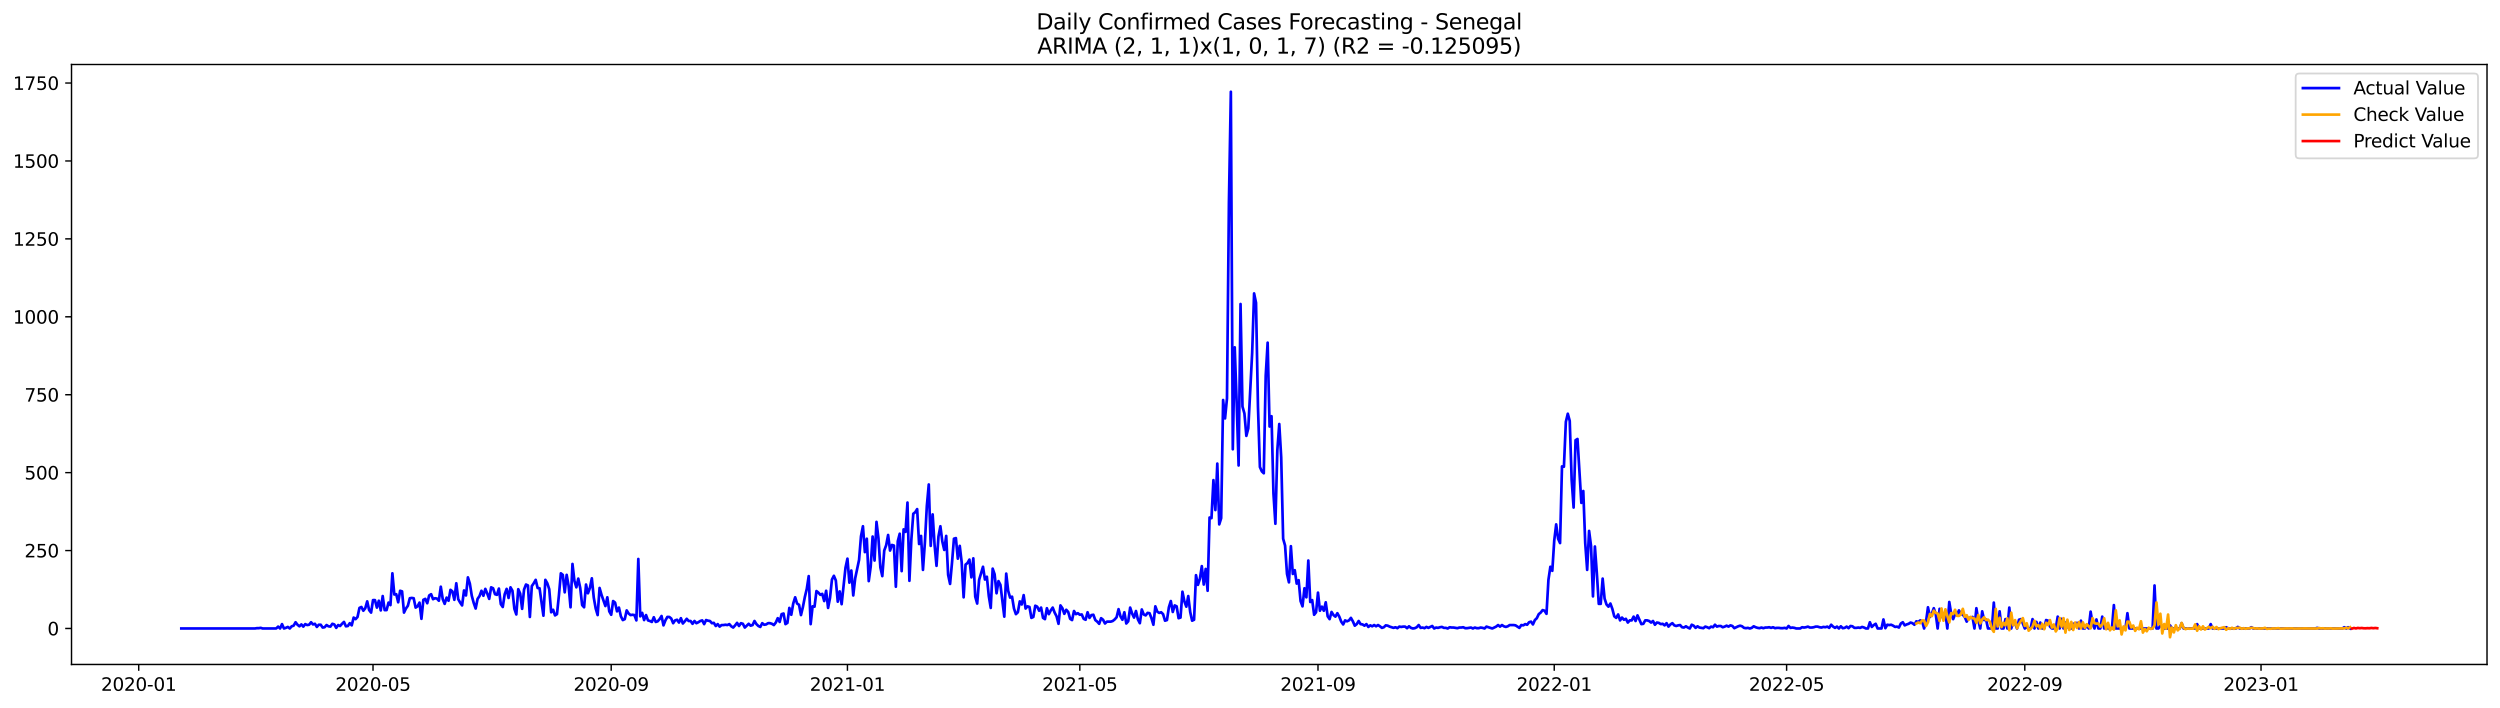 <?xml version="1.0" encoding="utf-8" standalone="no"?>
<!DOCTYPE svg PUBLIC "-//W3C//DTD SVG 1.1//EN"
  "http://www.w3.org/Graphics/SVG/1.1/DTD/svg11.dtd">
<svg xmlns:xlink="http://www.w3.org/1999/xlink" width="1386.05pt" height="392.274pt" viewBox="0 0 1386.05 392.274" xmlns="http://www.w3.org/2000/svg" version="1.1">
 <defs>
  <style type="text/css">*{stroke-linejoin: round; stroke-linecap: butt}</style>
 </defs>
 <g id="figure_1">
  <g id="patch_1">
   <path d="M 0 392.274 
L 1386.05 392.274 
L 1386.05 0 
L 0 0 
z
" style="fill: #ffffff"/>
  </g>
  <g id="axes_1">
   <g id="patch_2">
    <path d="M 39.65 368.396 
L 1378.85 368.396 
L 1378.85 35.755 
L 39.65 35.755 
z
" style="fill: #ffffff"/>
   </g>
   <g id="matplotlib.axis_1">
    <g id="xtick_1">
     <g id="line2d_1">
      <defs>
       <path id="m5dd43ce9ac" d="M 0 0 
L 0 3.5 
" style="stroke: #000000; stroke-width: 0.8"/>
      </defs>
      <g>
       <use xlink:href="#m5dd43ce9ac" x="76.904" y="368.396" style="stroke: #000000; stroke-width: 0.8"/>
      </g>
     </g>
     <g id="text_1">
      <!-- 2020-01 -->
      <g transform="translate(56.012 382.994)scale(0.1 -0.1)">
       <defs>
        <path id="DejaVuSans-32" d="M 1228 531 
L 3431 531 
L 3431 0 
L 469 0 
L 469 531 
Q 828 903 1448 1529 
Q 2069 2156 2228 2338 
Q 2531 2678 2651 2914 
Q 2772 3150 2772 3378 
Q 2772 3750 2511 3984 
Q 2250 4219 1831 4219 
Q 1534 4219 1204 4116 
Q 875 4013 500 3803 
L 500 4441 
Q 881 4594 1212 4672 
Q 1544 4750 1819 4750 
Q 2544 4750 2975 4387 
Q 3406 4025 3406 3419 
Q 3406 3131 3298 2873 
Q 3191 2616 2906 2266 
Q 2828 2175 2409 1742 
Q 1991 1309 1228 531 
z
" transform="scale(0.016)"/>
        <path id="DejaVuSans-30" d="M 2034 4250 
Q 1547 4250 1301 3770 
Q 1056 3291 1056 2328 
Q 1056 1369 1301 889 
Q 1547 409 2034 409 
Q 2525 409 2770 889 
Q 3016 1369 3016 2328 
Q 3016 3291 2770 3770 
Q 2525 4250 2034 4250 
z
M 2034 4750 
Q 2819 4750 3233 4129 
Q 3647 3509 3647 2328 
Q 3647 1150 3233 529 
Q 2819 -91 2034 -91 
Q 1250 -91 836 529 
Q 422 1150 422 2328 
Q 422 3509 836 4129 
Q 1250 4750 2034 4750 
z
" transform="scale(0.016)"/>
        <path id="DejaVuSans-2d" d="M 313 2009 
L 1997 2009 
L 1997 1497 
L 313 1497 
L 313 2009 
z
" transform="scale(0.016)"/>
        <path id="DejaVuSans-31" d="M 794 531 
L 1825 531 
L 1825 4091 
L 703 3866 
L 703 4441 
L 1819 4666 
L 2450 4666 
L 2450 531 
L 3481 531 
L 3481 0 
L 794 0 
L 794 531 
z
" transform="scale(0.016)"/>
       </defs>
       <use xlink:href="#DejaVuSans-32"/>
       <use xlink:href="#DejaVuSans-30" x="63.623"/>
       <use xlink:href="#DejaVuSans-32" x="127.246"/>
       <use xlink:href="#DejaVuSans-30" x="190.869"/>
       <use xlink:href="#DejaVuSans-2d" x="254.492"/>
       <use xlink:href="#DejaVuSans-30" x="290.576"/>
       <use xlink:href="#DejaVuSans-31" x="354.199"/>
      </g>
     </g>
    </g>
    <g id="xtick_2">
     <g id="line2d_2">
      <g>
       <use xlink:href="#m5dd43ce9ac" x="206.808" y="368.396" style="stroke: #000000; stroke-width: 0.8"/>
      </g>
     </g>
     <g id="text_2">
      <!-- 2020-05 -->
      <g transform="translate(185.917 382.994)scale(0.1 -0.1)">
       <defs>
        <path id="DejaVuSans-35" d="M 691 4666 
L 3169 4666 
L 3169 4134 
L 1269 4134 
L 1269 2991 
Q 1406 3038 1543 3061 
Q 1681 3084 1819 3084 
Q 2600 3084 3056 2656 
Q 3513 2228 3513 1497 
Q 3513 744 3044 326 
Q 2575 -91 1722 -91 
Q 1428 -91 1123 -41 
Q 819 9 494 109 
L 494 744 
Q 775 591 1075 516 
Q 1375 441 1709 441 
Q 2250 441 2565 725 
Q 2881 1009 2881 1497 
Q 2881 1984 2565 2268 
Q 2250 2553 1709 2553 
Q 1456 2553 1204 2497 
Q 953 2441 691 2322 
L 691 4666 
z
" transform="scale(0.016)"/>
       </defs>
       <use xlink:href="#DejaVuSans-32"/>
       <use xlink:href="#DejaVuSans-30" x="63.623"/>
       <use xlink:href="#DejaVuSans-32" x="127.246"/>
       <use xlink:href="#DejaVuSans-30" x="190.869"/>
       <use xlink:href="#DejaVuSans-2d" x="254.492"/>
       <use xlink:href="#DejaVuSans-30" x="290.576"/>
       <use xlink:href="#DejaVuSans-35" x="354.199"/>
      </g>
     </g>
    </g>
    <g id="xtick_3">
     <g id="line2d_3">
      <g>
       <use xlink:href="#m5dd43ce9ac" x="338.86" y="368.396" style="stroke: #000000; stroke-width: 0.8"/>
      </g>
     </g>
     <g id="text_3">
      <!-- 2020-09 -->
      <g transform="translate(317.969 382.994)scale(0.1 -0.1)">
       <defs>
        <path id="DejaVuSans-39" d="M 703 97 
L 703 672 
Q 941 559 1184 500 
Q 1428 441 1663 441 
Q 2288 441 2617 861 
Q 2947 1281 2994 2138 
Q 2813 1869 2534 1725 
Q 2256 1581 1919 1581 
Q 1219 1581 811 2004 
Q 403 2428 403 3163 
Q 403 3881 828 4315 
Q 1253 4750 1959 4750 
Q 2769 4750 3195 4129 
Q 3622 3509 3622 2328 
Q 3622 1225 3098 567 
Q 2575 -91 1691 -91 
Q 1453 -91 1209 -44 
Q 966 3 703 97 
z
M 1959 2075 
Q 2384 2075 2632 2365 
Q 2881 2656 2881 3163 
Q 2881 3666 2632 3958 
Q 2384 4250 1959 4250 
Q 1534 4250 1286 3958 
Q 1038 3666 1038 3163 
Q 1038 2656 1286 2365 
Q 1534 2075 1959 2075 
z
" transform="scale(0.016)"/>
       </defs>
       <use xlink:href="#DejaVuSans-32"/>
       <use xlink:href="#DejaVuSans-30" x="63.623"/>
       <use xlink:href="#DejaVuSans-32" x="127.246"/>
       <use xlink:href="#DejaVuSans-30" x="190.869"/>
       <use xlink:href="#DejaVuSans-2d" x="254.492"/>
       <use xlink:href="#DejaVuSans-30" x="290.576"/>
       <use xlink:href="#DejaVuSans-39" x="354.199"/>
      </g>
     </g>
    </g>
    <g id="xtick_4">
     <g id="line2d_4">
      <g>
       <use xlink:href="#m5dd43ce9ac" x="469.839" y="368.396" style="stroke: #000000; stroke-width: 0.8"/>
      </g>
     </g>
     <g id="text_4">
      <!-- 2021-01 -->
      <g transform="translate(448.947 382.994)scale(0.1 -0.1)">
       <use xlink:href="#DejaVuSans-32"/>
       <use xlink:href="#DejaVuSans-30" x="63.623"/>
       <use xlink:href="#DejaVuSans-32" x="127.246"/>
       <use xlink:href="#DejaVuSans-31" x="190.869"/>
       <use xlink:href="#DejaVuSans-2d" x="254.492"/>
       <use xlink:href="#DejaVuSans-30" x="290.576"/>
       <use xlink:href="#DejaVuSans-31" x="354.199"/>
      </g>
     </g>
    </g>
    <g id="xtick_5">
     <g id="line2d_5">
      <g>
       <use xlink:href="#m5dd43ce9ac" x="598.67" y="368.396" style="stroke: #000000; stroke-width: 0.8"/>
      </g>
     </g>
     <g id="text_5">
      <!-- 2021-05 -->
      <g transform="translate(577.779 382.994)scale(0.1 -0.1)">
       <use xlink:href="#DejaVuSans-32"/>
       <use xlink:href="#DejaVuSans-30" x="63.623"/>
       <use xlink:href="#DejaVuSans-32" x="127.246"/>
       <use xlink:href="#DejaVuSans-31" x="190.869"/>
       <use xlink:href="#DejaVuSans-2d" x="254.492"/>
       <use xlink:href="#DejaVuSans-30" x="290.576"/>
       <use xlink:href="#DejaVuSans-35" x="354.199"/>
      </g>
     </g>
    </g>
    <g id="xtick_6">
     <g id="line2d_6">
      <g>
       <use xlink:href="#m5dd43ce9ac" x="730.722" y="368.396" style="stroke: #000000; stroke-width: 0.8"/>
      </g>
     </g>
     <g id="text_6">
      <!-- 2021-09 -->
      <g transform="translate(709.83 382.994)scale(0.1 -0.1)">
       <use xlink:href="#DejaVuSans-32"/>
       <use xlink:href="#DejaVuSans-30" x="63.623"/>
       <use xlink:href="#DejaVuSans-32" x="127.246"/>
       <use xlink:href="#DejaVuSans-31" x="190.869"/>
       <use xlink:href="#DejaVuSans-2d" x="254.492"/>
       <use xlink:href="#DejaVuSans-30" x="290.576"/>
       <use xlink:href="#DejaVuSans-39" x="354.199"/>
      </g>
     </g>
    </g>
    <g id="xtick_7">
     <g id="line2d_7">
      <g>
       <use xlink:href="#m5dd43ce9ac" x="861.7" y="368.396" style="stroke: #000000; stroke-width: 0.8"/>
      </g>
     </g>
     <g id="text_7">
      <!-- 2022-01 -->
      <g transform="translate(840.809 382.994)scale(0.1 -0.1)">
       <use xlink:href="#DejaVuSans-32"/>
       <use xlink:href="#DejaVuSans-30" x="63.623"/>
       <use xlink:href="#DejaVuSans-32" x="127.246"/>
       <use xlink:href="#DejaVuSans-32" x="190.869"/>
       <use xlink:href="#DejaVuSans-2d" x="254.492"/>
       <use xlink:href="#DejaVuSans-30" x="290.576"/>
       <use xlink:href="#DejaVuSans-31" x="354.199"/>
      </g>
     </g>
    </g>
    <g id="xtick_8">
     <g id="line2d_8">
      <g>
       <use xlink:href="#m5dd43ce9ac" x="990.531" y="368.396" style="stroke: #000000; stroke-width: 0.8"/>
      </g>
     </g>
     <g id="text_8">
      <!-- 2022-05 -->
      <g transform="translate(969.64 382.994)scale(0.1 -0.1)">
       <use xlink:href="#DejaVuSans-32"/>
       <use xlink:href="#DejaVuSans-30" x="63.623"/>
       <use xlink:href="#DejaVuSans-32" x="127.246"/>
       <use xlink:href="#DejaVuSans-32" x="190.869"/>
       <use xlink:href="#DejaVuSans-2d" x="254.492"/>
       <use xlink:href="#DejaVuSans-30" x="290.576"/>
       <use xlink:href="#DejaVuSans-35" x="354.199"/>
      </g>
     </g>
    </g>
    <g id="xtick_9">
     <g id="line2d_9">
      <g>
       <use xlink:href="#m5dd43ce9ac" x="1122.583" y="368.396" style="stroke: #000000; stroke-width: 0.8"/>
      </g>
     </g>
     <g id="text_9">
      <!-- 2022-09 -->
      <g transform="translate(1101.692 382.994)scale(0.1 -0.1)">
       <use xlink:href="#DejaVuSans-32"/>
       <use xlink:href="#DejaVuSans-30" x="63.623"/>
       <use xlink:href="#DejaVuSans-32" x="127.246"/>
       <use xlink:href="#DejaVuSans-32" x="190.869"/>
       <use xlink:href="#DejaVuSans-2d" x="254.492"/>
       <use xlink:href="#DejaVuSans-30" x="290.576"/>
       <use xlink:href="#DejaVuSans-39" x="354.199"/>
      </g>
     </g>
    </g>
    <g id="xtick_10">
     <g id="line2d_10">
      <g>
       <use xlink:href="#m5dd43ce9ac" x="1253.562" y="368.396" style="stroke: #000000; stroke-width: 0.8"/>
      </g>
     </g>
     <g id="text_10">
      <!-- 2023-01 -->
      <g transform="translate(1232.67 382.994)scale(0.1 -0.1)">
       <defs>
        <path id="DejaVuSans-33" d="M 2597 2516 
Q 3050 2419 3304 2112 
Q 3559 1806 3559 1356 
Q 3559 666 3084 287 
Q 2609 -91 1734 -91 
Q 1441 -91 1130 -33 
Q 819 25 488 141 
L 488 750 
Q 750 597 1062 519 
Q 1375 441 1716 441 
Q 2309 441 2620 675 
Q 2931 909 2931 1356 
Q 2931 1769 2642 2001 
Q 2353 2234 1838 2234 
L 1294 2234 
L 1294 2753 
L 1863 2753 
Q 2328 2753 2575 2939 
Q 2822 3125 2822 3475 
Q 2822 3834 2567 4026 
Q 2313 4219 1838 4219 
Q 1578 4219 1281 4162 
Q 984 4106 628 3988 
L 628 4550 
Q 988 4650 1302 4700 
Q 1616 4750 1894 4750 
Q 2613 4750 3031 4423 
Q 3450 4097 3450 3541 
Q 3450 3153 3228 2886 
Q 3006 2619 2597 2516 
z
" transform="scale(0.016)"/>
       </defs>
       <use xlink:href="#DejaVuSans-32"/>
       <use xlink:href="#DejaVuSans-30" x="63.623"/>
       <use xlink:href="#DejaVuSans-32" x="127.246"/>
       <use xlink:href="#DejaVuSans-33" x="190.869"/>
       <use xlink:href="#DejaVuSans-2d" x="254.492"/>
       <use xlink:href="#DejaVuSans-30" x="290.576"/>
       <use xlink:href="#DejaVuSans-31" x="354.199"/>
      </g>
     </g>
    </g>
   </g>
   <g id="matplotlib.axis_2">
    <g id="ytick_1">
     <g id="line2d_11">
      <defs>
       <path id="m3fb18d1049" d="M 0 0 
L -3.5 0 
" style="stroke: #000000; stroke-width: 0.8"/>
      </defs>
      <g>
       <use xlink:href="#m3fb18d1049" x="39.65" y="348.442" style="stroke: #000000; stroke-width: 0.8"/>
      </g>
     </g>
     <g id="text_11">
      <!-- 0 -->
      <g transform="translate(26.288 352.242)scale(0.1 -0.1)">
       <use xlink:href="#DejaVuSans-30"/>
      </g>
     </g>
    </g>
    <g id="ytick_2">
     <g id="line2d_12">
      <g>
       <use xlink:href="#m3fb18d1049" x="39.65" y="305.242" style="stroke: #000000; stroke-width: 0.8"/>
      </g>
     </g>
     <g id="text_12">
      <!-- 250 -->
      <g transform="translate(13.562 309.041)scale(0.1 -0.1)">
       <use xlink:href="#DejaVuSans-32"/>
       <use xlink:href="#DejaVuSans-35" x="63.623"/>
       <use xlink:href="#DejaVuSans-30" x="127.246"/>
      </g>
     </g>
    </g>
    <g id="ytick_3">
     <g id="line2d_13">
      <g>
       <use xlink:href="#m3fb18d1049" x="39.65" y="262.041" style="stroke: #000000; stroke-width: 0.8"/>
      </g>
     </g>
     <g id="text_13">
      <!-- 500 -->
      <g transform="translate(13.562 265.84)scale(0.1 -0.1)">
       <use xlink:href="#DejaVuSans-35"/>
       <use xlink:href="#DejaVuSans-30" x="63.623"/>
       <use xlink:href="#DejaVuSans-30" x="127.246"/>
      </g>
     </g>
    </g>
    <g id="ytick_4">
     <g id="line2d_14">
      <g>
       <use xlink:href="#m3fb18d1049" x="39.65" y="218.84" style="stroke: #000000; stroke-width: 0.8"/>
      </g>
     </g>
     <g id="text_14">
      <!-- 750 -->
      <g transform="translate(13.562 222.639)scale(0.1 -0.1)">
       <defs>
        <path id="DejaVuSans-37" d="M 525 4666 
L 3525 4666 
L 3525 4397 
L 1831 0 
L 1172 0 
L 2766 4134 
L 525 4134 
L 525 4666 
z
" transform="scale(0.016)"/>
       </defs>
       <use xlink:href="#DejaVuSans-37"/>
       <use xlink:href="#DejaVuSans-35" x="63.623"/>
       <use xlink:href="#DejaVuSans-30" x="127.246"/>
      </g>
     </g>
    </g>
    <g id="ytick_5">
     <g id="line2d_15">
      <g>
       <use xlink:href="#m3fb18d1049" x="39.65" y="175.639" style="stroke: #000000; stroke-width: 0.8"/>
      </g>
     </g>
     <g id="text_15">
      <!-- 1000 -->
      <g transform="translate(7.2 179.439)scale(0.1 -0.1)">
       <use xlink:href="#DejaVuSans-31"/>
       <use xlink:href="#DejaVuSans-30" x="63.623"/>
       <use xlink:href="#DejaVuSans-30" x="127.246"/>
       <use xlink:href="#DejaVuSans-30" x="190.869"/>
      </g>
     </g>
    </g>
    <g id="ytick_6">
     <g id="line2d_16">
      <g>
       <use xlink:href="#m3fb18d1049" x="39.65" y="132.439" style="stroke: #000000; stroke-width: 0.8"/>
      </g>
     </g>
     <g id="text_16">
      <!-- 1250 -->
      <g transform="translate(7.2 136.238)scale(0.1 -0.1)">
       <use xlink:href="#DejaVuSans-31"/>
       <use xlink:href="#DejaVuSans-32" x="63.623"/>
       <use xlink:href="#DejaVuSans-35" x="127.246"/>
       <use xlink:href="#DejaVuSans-30" x="190.869"/>
      </g>
     </g>
    </g>
    <g id="ytick_7">
     <g id="line2d_17">
      <g>
       <use xlink:href="#m3fb18d1049" x="39.65" y="89.238" style="stroke: #000000; stroke-width: 0.8"/>
      </g>
     </g>
     <g id="text_17">
      <!-- 1500 -->
      <g transform="translate(7.2 93.037)scale(0.1 -0.1)">
       <use xlink:href="#DejaVuSans-31"/>
       <use xlink:href="#DejaVuSans-35" x="63.623"/>
       <use xlink:href="#DejaVuSans-30" x="127.246"/>
       <use xlink:href="#DejaVuSans-30" x="190.869"/>
      </g>
     </g>
    </g>
    <g id="ytick_8">
     <g id="line2d_18">
      <g>
       <use xlink:href="#m3fb18d1049" x="39.65" y="46.037" style="stroke: #000000; stroke-width: 0.8"/>
      </g>
     </g>
     <g id="text_18">
      <!-- 1750 -->
      <g transform="translate(7.2 49.836)scale(0.1 -0.1)">
       <use xlink:href="#DejaVuSans-31"/>
       <use xlink:href="#DejaVuSans-37" x="63.623"/>
       <use xlink:href="#DejaVuSans-35" x="127.246"/>
       <use xlink:href="#DejaVuSans-30" x="190.869"/>
      </g>
     </g>
    </g>
   </g>
   <g id="line2d_19">
    <path d="M 100.523 348.442 
L 141.319 348.442 
L 142.393 348.27 
L 143.466 348.27 
L 144.54 348.097 
L 145.614 348.442 
L 153.129 348.442 
L 154.202 347.406 
L 155.276 348.442 
L 156.35 346.023 
L 157.423 348.442 
L 158.497 348.097 
L 159.57 347.578 
L 160.644 348.442 
L 161.718 347.233 
L 162.791 346.887 
L 163.865 344.986 
L 164.938 346.369 
L 166.012 347.233 
L 167.085 346.196 
L 168.159 347.406 
L 169.233 346.023 
L 170.306 346.542 
L 171.38 346.369 
L 172.453 344.986 
L 173.527 346.196 
L 174.601 345.85 
L 175.674 347.578 
L 176.748 346.369 
L 177.821 346.369 
L 178.895 347.924 
L 179.969 347.751 
L 181.042 346.542 
L 182.116 347.233 
L 183.189 347.406 
L 184.263 345.85 
L 185.337 346.196 
L 186.41 348.097 
L 187.484 346.542 
L 188.557 347.06 
L 189.631 345.85 
L 190.705 344.814 
L 191.778 347.233 
L 192.852 347.06 
L 193.925 345.505 
L 194.999 346.714 
L 196.073 342.394 
L 197.146 343.258 
L 198.22 342.049 
L 199.293 337.037 
L 200.367 336.519 
L 201.44 338.593 
L 202.514 337.21 
L 203.588 333.409 
L 204.661 338.247 
L 205.735 339.629 
L 206.808 332.717 
L 207.882 332.717 
L 208.956 336.865 
L 210.029 333.063 
L 211.103 338.42 
L 212.176 330.471 
L 213.25 338.247 
L 214.324 338.247 
L 215.397 334.1 
L 216.471 335.482 
L 217.544 317.856 
L 218.618 329.607 
L 219.692 329.434 
L 220.765 333.927 
L 221.839 327.533 
L 222.912 327.879 
L 223.986 339.629 
L 225.06 337.383 
L 226.133 335.828 
L 227.207 331.681 
L 228.28 331.508 
L 229.354 331.681 
L 230.427 336.865 
L 231.501 336.173 
L 232.575 334.1 
L 233.648 343.086 
L 234.722 332.545 
L 235.795 332.026 
L 236.869 334.445 
L 237.943 330.125 
L 239.016 329.434 
L 240.09 332.199 
L 241.163 331.681 
L 242.237 331.853 
L 243.311 333.063 
L 244.384 325.287 
L 245.458 332.199 
L 246.531 334.791 
L 247.605 331.335 
L 248.679 333.063 
L 249.752 327.015 
L 250.826 327.879 
L 251.899 332.545 
L 252.973 323.386 
L 254.047 332.199 
L 255.12 334.1 
L 256.194 335.655 
L 257.267 327.36 
L 258.341 330.125 
L 259.415 320.103 
L 260.488 323.559 
L 261.562 330.298 
L 262.635 334.273 
L 263.709 337.383 
L 264.782 332.026 
L 265.856 330.471 
L 266.93 327.533 
L 268.003 330.298 
L 269.077 326.496 
L 270.15 329.088 
L 271.224 332.026 
L 272.298 325.632 
L 273.371 326.151 
L 274.445 329.434 
L 275.518 329.78 
L 276.592 326.324 
L 277.666 334.964 
L 278.739 336.519 
L 279.813 329.434 
L 280.886 326.496 
L 281.96 331.508 
L 283.034 325.632 
L 284.107 327.533 
L 285.181 337.556 
L 286.254 340.666 
L 287.328 326.669 
L 288.402 329.088 
L 289.475 337.556 
L 290.549 326.842 
L 291.622 324.077 
L 292.696 324.596 
L 293.769 342.049 
L 294.843 324.941 
L 295.917 323.386 
L 296.99 321.485 
L 298.064 325.978 
L 299.137 326.151 
L 301.285 341.357 
L 302.358 321.485 
L 303.432 323.386 
L 304.505 326.669 
L 305.579 339.457 
L 306.653 338.074 
L 307.726 341.185 
L 308.8 340.493 
L 309.873 330.125 
L 310.947 317.856 
L 312.021 318.72 
L 313.094 328.397 
L 314.168 318.72 
L 315.241 324.768 
L 316.315 336.692 
L 317.389 312.672 
L 318.462 322.004 
L 319.536 325.632 
L 320.609 320.794 
L 321.683 325.978 
L 322.756 335.482 
L 323.83 336.692 
L 324.904 324.077 
L 325.977 328.916 
L 327.051 325.978 
L 328.124 320.621 
L 329.198 331.335 
L 330.272 337.383 
L 331.345 341.012 
L 332.419 325.978 
L 333.492 329.78 
L 335.64 336.001 
L 336.713 331.162 
L 337.787 338.938 
L 338.86 340.839 
L 339.934 333.236 
L 341.008 334.1 
L 342.081 338.938 
L 343.155 336.865 
L 344.228 341.703 
L 345.302 343.777 
L 346.376 343.258 
L 347.449 338.42 
L 348.523 340.148 
L 349.596 341.012 
L 350.67 340.839 
L 351.744 341.012 
L 352.817 343.95 
L 353.891 309.907 
L 354.964 341.703 
L 356.038 339.802 
L 357.111 343.777 
L 358.185 341.012 
L 359.259 343.95 
L 360.332 344.295 
L 361.406 344.814 
L 362.479 342.221 
L 363.553 344.814 
L 364.627 344.468 
L 365.7 343.258 
L 366.774 341.53 
L 367.847 346.714 
L 368.921 343.95 
L 369.995 342.049 
L 371.068 342.049 
L 372.142 342.913 
L 373.215 345.505 
L 374.289 343.95 
L 375.363 343.604 
L 376.436 345.159 
L 377.51 342.74 
L 378.583 345.678 
L 379.657 344.468 
L 380.731 343.086 
L 381.804 344.295 
L 382.878 344.295 
L 383.951 345.85 
L 385.025 344.295 
L 386.098 345.505 
L 387.172 344.986 
L 388.246 344.295 
L 389.319 343.95 
L 390.393 346.023 
L 391.466 343.777 
L 392.54 344.122 
L 393.614 344.295 
L 394.687 345.505 
L 395.761 345.332 
L 396.834 347.06 
L 397.908 346.023 
L 398.982 347.406 
L 400.055 346.542 
L 401.129 346.542 
L 402.202 346.369 
L 403.276 346.542 
L 404.35 346.023 
L 405.423 347.233 
L 406.497 347.924 
L 407.57 346.714 
L 408.644 345.332 
L 409.718 347.06 
L 410.791 345.505 
L 411.865 345.85 
L 412.938 347.924 
L 415.085 345.85 
L 416.159 346.887 
L 417.233 346.542 
L 418.306 344.295 
L 419.38 346.023 
L 420.453 347.06 
L 421.527 347.578 
L 422.601 345.505 
L 423.674 346.369 
L 424.748 346.196 
L 425.821 345.505 
L 426.895 345.505 
L 427.969 345.85 
L 429.042 346.542 
L 430.116 345.159 
L 431.189 342.74 
L 432.263 344.814 
L 433.337 340.493 
L 434.41 340.148 
L 435.484 346.023 
L 436.557 345.332 
L 437.631 337.037 
L 438.705 340.839 
L 439.778 334.618 
L 440.852 331.162 
L 441.925 334.618 
L 442.999 335.309 
L 444.073 341.012 
L 445.146 336.519 
L 446.22 330.989 
L 447.293 326.496 
L 448.367 319.411 
L 449.44 346.023 
L 450.514 336.173 
L 451.588 336.346 
L 452.661 327.706 
L 453.735 328.57 
L 454.808 329.78 
L 455.882 329.261 
L 456.956 333.236 
L 458.029 327.533 
L 459.103 337.037 
L 460.176 331.508 
L 461.25 321.312 
L 462.324 319.239 
L 463.397 321.831 
L 464.471 333.581 
L 465.544 327.879 
L 466.618 334.964 
L 468.765 314.746 
L 469.839 309.735 
L 470.912 323.04 
L 471.986 316.301 
L 473.06 330.125 
L 474.133 320.621 
L 476.28 310.426 
L 477.354 297.293 
L 478.427 291.763 
L 479.501 306.106 
L 480.575 298.675 
L 481.648 322.176 
L 482.722 314.227 
L 483.795 297.466 
L 484.869 310.771 
L 485.943 289.344 
L 487.016 298.33 
L 488.09 314.573 
L 489.163 319.411 
L 490.237 305.242 
L 491.311 302.304 
L 492.384 296.601 
L 493.458 305.242 
L 494.531 302.131 
L 495.605 302.477 
L 496.679 325.287 
L 497.752 300.058 
L 498.826 295.91 
L 499.899 316.647 
L 500.973 293.491 
L 502.047 294.873 
L 503.12 278.63 
L 504.194 322.004 
L 505.267 299.194 
L 506.341 284.851 
L 507.415 283.987 
L 508.488 282.259 
L 509.562 301.613 
L 510.635 297.12 
L 511.709 315.955 
L 512.782 300.749 
L 513.856 280.531 
L 514.93 268.607 
L 516.003 302.65 
L 517.077 285.196 
L 518.15 302.131 
L 519.224 313.709 
L 520.298 297.466 
L 521.371 291.763 
L 522.445 300.23 
L 523.518 304.896 
L 524.592 297.12 
L 525.666 318.72 
L 526.739 323.732 
L 527.813 311.981 
L 528.886 298.675 
L 529.96 298.33 
L 531.034 309.735 
L 532.107 302.65 
L 533.181 311.808 
L 534.254 331.162 
L 535.328 313.018 
L 536.402 312.154 
L 537.475 310.253 
L 538.549 320.103 
L 539.622 309.562 
L 540.696 330.816 
L 541.769 334.618 
L 542.843 321.485 
L 544.99 314.227 
L 546.064 321.312 
L 547.137 319.757 
L 548.211 330.471 
L 549.285 337.037 
L 550.358 315.264 
L 551.432 318.375 
L 552.505 328.916 
L 553.579 322.176 
L 554.653 324.25 
L 556.8 341.876 
L 557.873 318.029 
L 558.947 327.533 
L 560.021 331.335 
L 561.094 330.816 
L 562.168 337.383 
L 563.241 340.493 
L 564.315 339.457 
L 565.389 333.409 
L 566.462 335.137 
L 567.536 329.952 
L 568.609 337.383 
L 569.683 336.173 
L 570.756 336.519 
L 571.83 342.567 
L 572.904 342.049 
L 573.977 335.828 
L 575.051 336.346 
L 576.124 338.593 
L 577.198 336.865 
L 578.272 342.567 
L 579.345 343.258 
L 580.419 337.21 
L 581.492 340.493 
L 582.566 338.42 
L 583.64 336.865 
L 584.713 339.629 
L 585.787 341.703 
L 586.86 345.85 
L 587.934 335.655 
L 589.008 337.21 
L 590.081 340.321 
L 591.155 338.074 
L 592.228 339.284 
L 593.302 343.086 
L 594.376 343.777 
L 595.449 338.765 
L 596.523 340.493 
L 597.596 339.975 
L 598.67 340.839 
L 599.744 340.666 
L 600.817 343.086 
L 601.891 343.604 
L 602.964 339.457 
L 604.038 342.567 
L 605.111 341.012 
L 606.185 340.839 
L 607.259 343.777 
L 608.332 344.641 
L 609.406 345.85 
L 610.479 342.74 
L 611.553 343.604 
L 612.627 345.678 
L 613.7 344.641 
L 615.847 344.641 
L 616.921 344.295 
L 617.995 343.431 
L 619.068 342.221 
L 620.142 337.729 
L 621.215 341.703 
L 622.289 343.604 
L 623.363 339.457 
L 624.436 345.678 
L 625.51 344.468 
L 626.583 336.865 
L 627.657 340.148 
L 628.731 342.394 
L 629.804 338.765 
L 630.878 343.431 
L 631.951 345.505 
L 633.025 337.901 
L 634.098 340.666 
L 635.172 341.185 
L 636.246 339.802 
L 637.319 339.975 
L 638.393 342.74 
L 639.466 346.369 
L 640.54 336.173 
L 641.614 339.111 
L 642.687 339.802 
L 643.761 339.457 
L 644.834 340.493 
L 645.908 344.122 
L 646.982 343.777 
L 648.055 336.692 
L 649.129 333.236 
L 650.202 339.284 
L 651.276 335.655 
L 652.35 336.173 
L 653.423 342.74 
L 654.497 342.394 
L 655.57 328.052 
L 656.644 333.409 
L 657.718 336.346 
L 658.791 330.471 
L 659.865 339.284 
L 660.938 344.122 
L 662.012 343.604 
L 663.085 318.893 
L 664.159 324.25 
L 665.233 320.967 
L 666.306 313.882 
L 667.38 324.077 
L 668.453 315.437 
L 669.527 327.533 
L 670.601 286.925 
L 671.674 287.27 
L 672.748 266.188 
L 673.821 282.777 
L 674.895 257.03 
L 675.969 290.726 
L 677.042 287.27 
L 678.116 221.778 
L 679.189 231.973 
L 680.263 220.914 
L 681.337 112.393 
L 682.41 50.876 
L 683.484 249.081 
L 684.557 192.574 
L 685.631 223.333 
L 686.705 258.066 
L 687.778 168.554 
L 688.852 225.407 
L 689.925 229.208 
L 690.999 241.65 
L 692.073 237.503 
L 694.22 195.684 
L 695.293 162.679 
L 696.367 167.863 
L 697.44 225.407 
L 698.514 258.93 
L 699.588 261.35 
L 700.661 262.386 
L 701.735 208.299 
L 702.808 189.982 
L 703.882 236.466 
L 704.956 230.764 
L 706.029 273.619 
L 707.103 290.381 
L 708.176 249.599 
L 709.25 235.084 
L 710.324 253.574 
L 711.397 298.675 
L 712.471 302.477 
L 713.544 318.202 
L 714.618 322.868 
L 715.692 302.822 
L 716.765 318.202 
L 717.839 316.128 
L 718.912 323.559 
L 719.986 321.658 
L 721.06 333.236 
L 722.133 336.173 
L 723.207 326.151 
L 724.28 331.162 
L 725.354 310.771 
L 726.427 333.754 
L 727.501 332.717 
L 728.575 340.839 
L 729.648 339.457 
L 730.722 328.57 
L 731.795 338.593 
L 732.869 336.346 
L 733.943 338.593 
L 735.016 333.927 
L 736.09 341.703 
L 737.163 343.258 
L 738.237 339.284 
L 739.311 341.012 
L 740.384 341.876 
L 741.458 339.975 
L 742.531 341.876 
L 743.605 344.641 
L 744.679 346.196 
L 745.752 343.95 
L 746.826 344.468 
L 747.899 343.95 
L 748.973 342.567 
L 750.047 344.468 
L 751.12 346.887 
L 752.194 346.023 
L 753.267 344.295 
L 754.341 346.023 
L 755.415 346.196 
L 756.488 346.887 
L 757.562 346.023 
L 758.635 347.578 
L 759.709 346.714 
L 760.782 347.233 
L 761.856 346.542 
L 762.93 347.233 
L 764.003 346.542 
L 765.077 347.233 
L 766.15 348.097 
L 767.224 347.751 
L 768.298 346.714 
L 769.371 346.887 
L 770.445 347.406 
L 772.592 348.097 
L 773.666 347.751 
L 774.739 348.27 
L 775.813 347.406 
L 776.886 347.578 
L 777.96 347.406 
L 779.034 347.406 
L 780.107 348.27 
L 781.181 347.233 
L 782.254 348.097 
L 783.328 348.442 
L 784.402 348.27 
L 785.475 347.751 
L 786.549 346.542 
L 787.622 348.097 
L 788.696 347.924 
L 789.769 348.27 
L 790.843 347.578 
L 791.917 348.097 
L 794.064 347.06 
L 795.137 348.442 
L 796.211 347.924 
L 797.285 348.097 
L 798.358 347.751 
L 799.432 347.578 
L 800.505 348.097 
L 801.579 348.097 
L 802.653 348.442 
L 803.726 347.751 
L 804.8 347.924 
L 805.873 347.924 
L 808.021 348.27 
L 809.094 347.924 
L 810.168 347.924 
L 811.241 347.751 
L 812.315 348.27 
L 813.389 348.27 
L 815.536 347.924 
L 816.609 348.442 
L 817.683 347.924 
L 818.756 348.27 
L 819.83 348.27 
L 820.904 347.924 
L 821.977 348.097 
L 823.051 348.442 
L 824.124 347.406 
L 827.345 348.442 
L 829.492 347.406 
L 830.566 346.542 
L 831.64 347.406 
L 832.713 346.542 
L 833.787 347.233 
L 834.86 347.578 
L 835.934 347.233 
L 837.008 346.542 
L 839.155 346.542 
L 840.228 346.714 
L 842.376 348.097 
L 843.449 346.542 
L 844.523 346.714 
L 845.596 346.023 
L 846.67 346.369 
L 847.744 344.986 
L 848.817 344.641 
L 849.891 346.196 
L 850.964 343.777 
L 852.038 342.74 
L 853.111 340.493 
L 854.185 339.629 
L 855.259 338.247 
L 856.332 338.593 
L 857.406 340.321 
L 858.479 321.485 
L 859.553 314.227 
L 860.627 316.474 
L 861.7 299.712 
L 862.774 290.726 
L 863.847 298.675 
L 864.921 301.094 
L 865.995 258.585 
L 867.068 258.758 
L 868.142 233.874 
L 869.215 229.381 
L 870.289 233.356 
L 871.363 266.188 
L 872.436 281.395 
L 873.51 244.069 
L 874.583 243.378 
L 876.731 278.803 
L 877.804 272.236 
L 878.878 301.094 
L 879.951 315.955 
L 881.025 294.355 
L 882.098 302.65 
L 883.172 330.644 
L 884.246 302.995 
L 885.319 317.856 
L 886.393 334.791 
L 887.466 334.791 
L 888.54 320.794 
L 889.614 331.853 
L 890.687 335.137 
L 891.761 336.346 
L 892.834 334.618 
L 893.908 337.556 
L 894.982 341.703 
L 896.055 342.567 
L 897.129 340.666 
L 898.202 343.95 
L 899.276 342.394 
L 900.35 343.604 
L 901.423 343.086 
L 902.497 345.159 
L 903.57 343.95 
L 904.644 343.95 
L 905.718 341.876 
L 906.791 344.295 
L 907.865 341.185 
L 910.012 346.023 
L 911.085 345.85 
L 912.159 343.95 
L 913.233 343.95 
L 914.306 344.295 
L 915.38 345.159 
L 916.453 344.295 
L 917.527 346.369 
L 918.601 345.159 
L 919.674 345.332 
L 920.748 346.023 
L 921.821 345.85 
L 922.895 346.714 
L 923.969 345.505 
L 925.042 347.406 
L 926.116 346.196 
L 927.189 345.505 
L 928.263 346.714 
L 929.337 347.06 
L 930.41 346.714 
L 931.484 346.542 
L 932.557 347.751 
L 933.631 347.924 
L 934.705 347.233 
L 935.778 347.924 
L 936.852 348.442 
L 937.925 346.369 
L 938.999 346.887 
L 940.073 348.097 
L 941.146 347.233 
L 942.22 347.924 
L 944.367 348.27 
L 945.44 347.406 
L 946.514 347.751 
L 947.588 348.27 
L 948.661 347.406 
L 949.735 347.751 
L 950.808 346.369 
L 951.882 347.406 
L 952.956 347.06 
L 954.029 347.06 
L 955.103 347.751 
L 956.176 347.406 
L 957.25 346.887 
L 958.324 347.406 
L 959.397 346.714 
L 960.471 347.06 
L 961.544 348.27 
L 963.692 347.233 
L 964.765 346.887 
L 965.839 347.233 
L 966.912 348.097 
L 967.986 348.27 
L 969.06 348.097 
L 970.133 348.442 
L 971.207 348.097 
L 972.28 347.233 
L 973.354 347.751 
L 974.427 348.097 
L 975.501 348.27 
L 976.575 347.924 
L 977.648 348.27 
L 978.722 347.924 
L 979.795 347.924 
L 980.869 347.751 
L 981.943 348.097 
L 983.016 347.751 
L 984.09 348.27 
L 985.163 348.097 
L 986.237 348.097 
L 987.311 348.27 
L 988.384 348.27 
L 989.458 348.097 
L 990.531 348.442 
L 991.605 347.06 
L 992.679 348.097 
L 993.752 347.924 
L 994.826 348.097 
L 995.899 348.442 
L 998.047 348.442 
L 999.12 347.751 
L 1000.194 347.924 
L 1001.267 347.751 
L 1002.341 347.406 
L 1003.415 347.924 
L 1004.488 347.924 
L 1005.562 347.751 
L 1006.635 347.406 
L 1007.709 347.406 
L 1008.782 347.751 
L 1009.856 347.924 
L 1010.93 347.578 
L 1012.003 347.751 
L 1013.077 347.406 
L 1014.15 348.097 
L 1015.224 346.369 
L 1016.298 347.406 
L 1017.371 348.097 
L 1018.445 347.406 
L 1019.518 348.442 
L 1020.592 347.233 
L 1021.666 348.27 
L 1022.739 348.097 
L 1023.813 347.406 
L 1024.886 348.27 
L 1025.96 347.06 
L 1027.034 347.233 
L 1028.107 348.097 
L 1029.181 348.097 
L 1030.254 347.924 
L 1031.328 348.097 
L 1032.402 347.578 
L 1033.475 347.924 
L 1034.549 348.442 
L 1035.622 348.442 
L 1036.696 344.986 
L 1037.769 347.578 
L 1038.843 346.542 
L 1039.917 345.85 
L 1040.99 348.442 
L 1043.137 348.442 
L 1044.211 343.431 
L 1045.285 348.27 
L 1046.358 346.369 
L 1047.432 346.542 
L 1048.505 346.369 
L 1049.579 346.887 
L 1050.653 347.578 
L 1051.726 347.406 
L 1052.8 347.924 
L 1053.873 345.678 
L 1054.947 344.986 
L 1056.021 346.714 
L 1057.094 346.196 
L 1058.168 345.85 
L 1059.241 345.159 
L 1060.315 345.505 
L 1061.389 346.369 
L 1062.462 344.468 
L 1063.536 344.814 
L 1064.609 343.95 
L 1065.683 344.468 
L 1066.756 348.442 
L 1067.83 344.641 
L 1068.904 336.692 
L 1069.977 342.049 
L 1071.051 340.148 
L 1072.124 337.21 
L 1073.198 340.321 
L 1074.272 348.442 
L 1075.345 337.556 
L 1076.419 342.049 
L 1077.492 340.321 
L 1078.566 340.148 
L 1079.64 348.442 
L 1080.713 333.754 
L 1081.787 340.321 
L 1082.86 343.258 
L 1083.934 340.493 
L 1085.008 341.012 
L 1086.081 338.42 
L 1087.155 340.321 
L 1088.228 340.839 
L 1089.302 342.049 
L 1090.376 344.641 
L 1091.449 342.567 
L 1092.523 342.567 
L 1093.596 342.049 
L 1094.67 348.442 
L 1095.744 337.21 
L 1096.817 343.95 
L 1097.891 348.442 
L 1098.964 338.938 
L 1100.038 343.777 
L 1101.111 343.431 
L 1102.185 348.442 
L 1104.332 348.442 
L 1105.406 334.1 
L 1106.479 348.442 
L 1107.553 348.442 
L 1108.627 338.938 
L 1109.7 348.442 
L 1110.774 348.442 
L 1111.847 343.258 
L 1112.921 348.442 
L 1113.995 336.865 
L 1115.068 348.442 
L 1116.142 344.814 
L 1117.215 345.678 
L 1118.289 348.442 
L 1119.363 343.604 
L 1120.436 343.258 
L 1121.51 345.678 
L 1122.583 348.442 
L 1123.657 347.751 
L 1124.731 348.442 
L 1125.804 348.442 
L 1126.878 343.258 
L 1127.951 348.442 
L 1129.025 344.814 
L 1130.098 348.442 
L 1131.172 345.159 
L 1132.246 348.442 
L 1133.319 348.442 
L 1134.393 343.777 
L 1135.466 344.122 
L 1136.54 347.406 
L 1137.614 348.442 
L 1139.761 348.442 
L 1140.834 341.876 
L 1141.908 348.442 
L 1142.982 343.086 
L 1144.055 348.442 
L 1145.129 345.159 
L 1146.202 347.406 
L 1147.276 348.442 
L 1148.35 348.442 
L 1149.423 345.85 
L 1150.497 345.678 
L 1151.57 345.332 
L 1152.644 348.442 
L 1153.718 344.122 
L 1154.791 348.442 
L 1155.865 348.442 
L 1156.938 346.714 
L 1158.012 348.442 
L 1159.085 339.111 
L 1160.159 345.85 
L 1161.233 348.442 
L 1162.306 343.431 
L 1163.38 348.442 
L 1164.453 348.442 
L 1165.527 341.876 
L 1166.601 348.442 
L 1167.674 346.542 
L 1168.748 348.442 
L 1170.895 348.442 
L 1171.969 335.482 
L 1173.042 348.442 
L 1178.41 348.442 
L 1179.484 339.975 
L 1180.557 348.442 
L 1193.44 348.442 
L 1194.514 324.596 
L 1195.588 348.442 
L 1196.661 348.442 
L 1197.735 346.887 
L 1198.808 347.406 
L 1199.882 348.442 
L 1202.029 348.442 
L 1203.103 346.714 
L 1204.176 348.442 
L 1208.471 348.442 
L 1209.544 345.505 
L 1210.618 348.442 
L 1217.06 348.442 
L 1218.133 346.023 
L 1219.207 348.442 
L 1224.575 348.442 
L 1225.648 346.023 
L 1226.722 348.442 
L 1233.163 348.442 
L 1234.237 347.751 
L 1235.311 348.442 
L 1239.605 348.442 
L 1240.679 347.578 
L 1241.752 348.442 
L 1247.12 348.442 
L 1248.194 347.751 
L 1249.267 348.442 
L 1283.622 348.442 
L 1284.696 348.097 
L 1285.769 348.442 
L 1298.653 348.442 
L 1299.726 347.751 
L 1300.8 348.442 
L 1301.873 347.751 
L 1302.947 348.442 
L 1302.947 348.442 
" clip-path="url(#p396460853d)" style="fill: none; stroke: #0000ff; stroke-width: 1.5; stroke-linecap: square"/>
   </g>
   <g id="line2d_20">
    <path d="M 1062.462 345.685 
L 1063.536 345.135 
L 1064.609 345.506 
L 1065.683 343.993 
L 1066.756 344.03 
L 1067.83 347.042 
L 1068.904 344.945 
L 1069.977 340.404 
L 1071.051 341.592 
L 1072.124 338.577 
L 1073.198 339.816 
L 1074.272 340.102 
L 1075.345 344.276 
L 1076.419 337.359 
L 1077.492 344.114 
L 1078.566 337.812 
L 1080.713 345.075 
L 1081.787 339.938 
L 1082.86 340.442 
L 1083.934 338.067 
L 1085.008 341.425 
L 1086.081 341.49 
L 1087.155 340.608 
L 1088.228 337.555 
L 1089.302 341.943 
L 1090.376 341.085 
L 1091.449 343.657 
L 1092.523 342.021 
L 1093.596 342.737 
L 1094.67 342.933 
L 1095.744 345.273 
L 1096.817 340.984 
L 1097.891 345.638 
L 1098.964 343.444 
L 1100.038 342.221 
L 1101.111 343.746 
L 1102.185 343.533 
L 1103.259 344.721 
L 1104.332 348.6 
L 1105.406 350.286 
L 1106.479 337.574 
L 1107.553 347.314 
L 1108.627 342.53 
L 1109.7 347.656 
L 1110.774 345.259 
L 1111.847 346.744 
L 1112.921 342.822 
L 1113.995 349.376 
L 1115.068 339.698 
L 1116.142 346.702 
L 1117.215 343.815 
L 1118.289 348.371 
L 1119.363 345.938 
L 1120.436 344.205 
L 1121.51 342.712 
L 1122.583 347.004 
L 1123.657 345.565 
L 1124.731 349.665 
L 1126.878 347.47 
L 1127.951 344.207 
L 1129.025 347.286 
L 1130.098 346.51 
L 1131.172 348.452 
L 1132.246 345.852 
L 1133.319 348.856 
L 1134.393 345.298 
L 1135.466 346.517 
L 1136.54 343.799 
L 1137.614 347.945 
L 1138.687 346.209 
L 1139.761 350.062 
L 1140.834 348.3 
L 1141.908 342.648 
L 1142.982 347.435 
L 1144.055 342.739 
L 1145.129 350.719 
L 1146.202 343.562 
L 1147.276 349.274 
L 1148.35 344.791 
L 1149.423 349.268 
L 1150.497 345.156 
L 1151.57 348.165 
L 1152.644 344.897 
L 1153.718 348.391 
L 1154.791 345.052 
L 1155.865 348.082 
L 1156.938 346.058 
L 1159.085 348.369 
L 1160.159 342.698 
L 1161.233 345.519 
L 1162.306 345.763 
L 1163.38 345.684 
L 1164.453 347.419 
L 1165.527 346.388 
L 1166.601 342.787 
L 1167.674 348.865 
L 1168.748 345.324 
L 1169.821 349.459 
L 1170.895 347.926 
L 1171.969 349.051 
L 1173.042 338.388 
L 1174.116 347.237 
L 1175.189 343.973 
L 1176.263 351.735 
L 1177.337 347.335 
L 1178.41 349.476 
L 1179.484 344.637 
L 1180.557 344.737 
L 1181.631 347.874 
L 1182.705 346.808 
L 1183.778 349.757 
L 1184.852 348.019 
L 1185.925 348.874 
L 1186.999 344.446 
L 1188.073 350.713 
L 1189.146 348.785 
L 1190.22 349.972 
L 1191.293 348.024 
L 1192.367 348.702 
L 1193.44 348.436 
L 1194.514 346.732 
L 1195.588 334.024 
L 1196.661 346.29 
L 1197.735 340.274 
L 1198.808 351.197 
L 1199.882 345.979 
L 1200.956 348.545 
L 1202.029 340.726 
L 1203.103 353.276 
L 1204.176 347.939 
L 1205.25 350.602 
L 1206.324 346.621 
L 1207.397 349.488 
L 1208.471 348.282 
L 1209.544 345.369 
L 1210.618 348.074 
L 1211.692 348.815 
L 1212.765 348.411 
L 1213.839 348.586 
L 1214.912 348.484 
L 1215.986 348.562 
L 1217.06 346.176 
L 1218.133 349.684 
L 1219.207 347.237 
L 1220.28 348.987 
L 1221.354 347.255 
L 1222.427 349.019 
L 1224.575 347.532 
L 1225.648 348.296 
L 1226.722 347.487 
L 1227.795 348.612 
L 1228.869 347.662 
L 1229.943 348.811 
L 1231.016 348.306 
L 1233.163 347.711 
L 1234.237 349.144 
L 1235.311 348.241 
L 1236.384 348.672 
L 1237.458 348.063 
L 1238.531 348.624 
L 1239.605 348.159 
L 1240.679 348.161 
L 1241.752 347.991 
L 1242.826 348.599 
L 1243.899 348.27 
L 1244.973 348.601 
L 1246.047 348.377 
L 1247.12 348.38 
L 1248.194 348.052 
L 1249.267 348.209 
L 1250.341 348.501 
L 1251.415 348.342 
L 1252.488 348.524 
L 1253.562 348.409 
L 1254.635 348.416 
L 1255.709 348.078 
L 1256.782 348.66 
L 1257.856 348.517 
L 1258.93 348.582 
L 1260.003 348.397 
L 1261.077 348.464 
L 1263.224 348.286 
L 1264.298 348.537 
L 1267.518 348.422 
L 1269.666 348.43 
L 1270.739 348.372 
L 1271.813 348.485 
L 1278.254 348.411 
L 1281.475 348.455 
L 1284.696 348.44 
L 1285.769 348.205 
L 1286.843 348.417 
L 1287.917 348.317 
L 1288.99 348.505 
L 1290.064 348.415 
L 1291.137 348.455 
L 1292.211 348.342 
L 1293.285 348.499 
L 1296.505 348.429 
L 1299.726 348.401 
L 1300.8 348.02 
L 1301.873 348.381 
L 1302.947 347.756 
L 1302.947 347.756 
" clip-path="url(#p396460853d)" style="fill: none; stroke: #ffa500; stroke-width: 1.5; stroke-linecap: square"/>
   </g>
   <g id="line2d_21">
    <path d="M 1304.021 348.484 
L 1305.094 348.164 
L 1306.168 348.403 
L 1307.241 348.138 
L 1308.315 348.291 
L 1309.389 348.17 
L 1310.462 348.327 
L 1311.536 348.336 
L 1312.609 348.264 
L 1313.683 348.318 
L 1314.756 348.155 
L 1315.83 348.292 
L 1316.904 348.172 
L 1317.977 348.301 
" clip-path="url(#p396460853d)" style="fill: none; stroke: #ff0000; stroke-width: 1.5; stroke-linecap: square"/>
   </g>
   <g id="patch_3">
    <path d="M 39.65 368.396 
L 39.65 35.755 
" style="fill: none; stroke: #000000; stroke-width: 0.8; stroke-linejoin: miter; stroke-linecap: square"/>
   </g>
   <g id="patch_4">
    <path d="M 1378.85 368.396 
L 1378.85 35.755 
" style="fill: none; stroke: #000000; stroke-width: 0.8; stroke-linejoin: miter; stroke-linecap: square"/>
   </g>
   <g id="patch_5">
    <path d="M 39.65 368.396 
L 1378.85 368.396 
" style="fill: none; stroke: #000000; stroke-width: 0.8; stroke-linejoin: miter; stroke-linecap: square"/>
   </g>
   <g id="patch_6">
    <path d="M 39.65 35.755 
L 1378.85 35.755 
" style="fill: none; stroke: #000000; stroke-width: 0.8; stroke-linejoin: miter; stroke-linecap: square"/>
   </g>
   <g id="text_19">
    <!-- Daily Confirmed Cases Forecasting - Senegal -->
    <g transform="translate(574.602 16.318)scale(0.12 -0.12)">
     <defs>
      <path id="DejaVuSans-44" d="M 1259 4147 
L 1259 519 
L 2022 519 
Q 2988 519 3436 956 
Q 3884 1394 3884 2338 
Q 3884 3275 3436 3711 
Q 2988 4147 2022 4147 
L 1259 4147 
z
M 628 4666 
L 1925 4666 
Q 3281 4666 3915 4102 
Q 4550 3538 4550 2338 
Q 4550 1131 3912 565 
Q 3275 0 1925 0 
L 628 0 
L 628 4666 
z
" transform="scale(0.016)"/>
      <path id="DejaVuSans-61" d="M 2194 1759 
Q 1497 1759 1228 1600 
Q 959 1441 959 1056 
Q 959 750 1161 570 
Q 1363 391 1709 391 
Q 2188 391 2477 730 
Q 2766 1069 2766 1631 
L 2766 1759 
L 2194 1759 
z
M 3341 1997 
L 3341 0 
L 2766 0 
L 2766 531 
Q 2569 213 2275 61 
Q 1981 -91 1556 -91 
Q 1019 -91 701 211 
Q 384 513 384 1019 
Q 384 1609 779 1909 
Q 1175 2209 1959 2209 
L 2766 2209 
L 2766 2266 
Q 2766 2663 2505 2880 
Q 2244 3097 1772 3097 
Q 1472 3097 1187 3025 
Q 903 2953 641 2809 
L 641 3341 
Q 956 3463 1253 3523 
Q 1550 3584 1831 3584 
Q 2591 3584 2966 3190 
Q 3341 2797 3341 1997 
z
" transform="scale(0.016)"/>
      <path id="DejaVuSans-69" d="M 603 3500 
L 1178 3500 
L 1178 0 
L 603 0 
L 603 3500 
z
M 603 4863 
L 1178 4863 
L 1178 4134 
L 603 4134 
L 603 4863 
z
" transform="scale(0.016)"/>
      <path id="DejaVuSans-6c" d="M 603 4863 
L 1178 4863 
L 1178 0 
L 603 0 
L 603 4863 
z
" transform="scale(0.016)"/>
      <path id="DejaVuSans-79" d="M 2059 -325 
Q 1816 -950 1584 -1140 
Q 1353 -1331 966 -1331 
L 506 -1331 
L 506 -850 
L 844 -850 
Q 1081 -850 1212 -737 
Q 1344 -625 1503 -206 
L 1606 56 
L 191 3500 
L 800 3500 
L 1894 763 
L 2988 3500 
L 3597 3500 
L 2059 -325 
z
" transform="scale(0.016)"/>
      <path id="DejaVuSans-20" transform="scale(0.016)"/>
      <path id="DejaVuSans-43" d="M 4122 4306 
L 4122 3641 
Q 3803 3938 3442 4084 
Q 3081 4231 2675 4231 
Q 1875 4231 1450 3742 
Q 1025 3253 1025 2328 
Q 1025 1406 1450 917 
Q 1875 428 2675 428 
Q 3081 428 3442 575 
Q 3803 722 4122 1019 
L 4122 359 
Q 3791 134 3420 21 
Q 3050 -91 2638 -91 
Q 1578 -91 968 557 
Q 359 1206 359 2328 
Q 359 3453 968 4101 
Q 1578 4750 2638 4750 
Q 3056 4750 3426 4639 
Q 3797 4528 4122 4306 
z
" transform="scale(0.016)"/>
      <path id="DejaVuSans-6f" d="M 1959 3097 
Q 1497 3097 1228 2736 
Q 959 2375 959 1747 
Q 959 1119 1226 758 
Q 1494 397 1959 397 
Q 2419 397 2687 759 
Q 2956 1122 2956 1747 
Q 2956 2369 2687 2733 
Q 2419 3097 1959 3097 
z
M 1959 3584 
Q 2709 3584 3137 3096 
Q 3566 2609 3566 1747 
Q 3566 888 3137 398 
Q 2709 -91 1959 -91 
Q 1206 -91 779 398 
Q 353 888 353 1747 
Q 353 2609 779 3096 
Q 1206 3584 1959 3584 
z
" transform="scale(0.016)"/>
      <path id="DejaVuSans-6e" d="M 3513 2113 
L 3513 0 
L 2938 0 
L 2938 2094 
Q 2938 2591 2744 2837 
Q 2550 3084 2163 3084 
Q 1697 3084 1428 2787 
Q 1159 2491 1159 1978 
L 1159 0 
L 581 0 
L 581 3500 
L 1159 3500 
L 1159 2956 
Q 1366 3272 1645 3428 
Q 1925 3584 2291 3584 
Q 2894 3584 3203 3211 
Q 3513 2838 3513 2113 
z
" transform="scale(0.016)"/>
      <path id="DejaVuSans-66" d="M 2375 4863 
L 2375 4384 
L 1825 4384 
Q 1516 4384 1395 4259 
Q 1275 4134 1275 3809 
L 1275 3500 
L 2222 3500 
L 2222 3053 
L 1275 3053 
L 1275 0 
L 697 0 
L 697 3053 
L 147 3053 
L 147 3500 
L 697 3500 
L 697 3744 
Q 697 4328 969 4595 
Q 1241 4863 1831 4863 
L 2375 4863 
z
" transform="scale(0.016)"/>
      <path id="DejaVuSans-72" d="M 2631 2963 
Q 2534 3019 2420 3045 
Q 2306 3072 2169 3072 
Q 1681 3072 1420 2755 
Q 1159 2438 1159 1844 
L 1159 0 
L 581 0 
L 581 3500 
L 1159 3500 
L 1159 2956 
Q 1341 3275 1631 3429 
Q 1922 3584 2338 3584 
Q 2397 3584 2469 3576 
Q 2541 3569 2628 3553 
L 2631 2963 
z
" transform="scale(0.016)"/>
      <path id="DejaVuSans-6d" d="M 3328 2828 
Q 3544 3216 3844 3400 
Q 4144 3584 4550 3584 
Q 5097 3584 5394 3201 
Q 5691 2819 5691 2113 
L 5691 0 
L 5113 0 
L 5113 2094 
Q 5113 2597 4934 2840 
Q 4756 3084 4391 3084 
Q 3944 3084 3684 2787 
Q 3425 2491 3425 1978 
L 3425 0 
L 2847 0 
L 2847 2094 
Q 2847 2600 2669 2842 
Q 2491 3084 2119 3084 
Q 1678 3084 1418 2786 
Q 1159 2488 1159 1978 
L 1159 0 
L 581 0 
L 581 3500 
L 1159 3500 
L 1159 2956 
Q 1356 3278 1631 3431 
Q 1906 3584 2284 3584 
Q 2666 3584 2933 3390 
Q 3200 3197 3328 2828 
z
" transform="scale(0.016)"/>
      <path id="DejaVuSans-65" d="M 3597 1894 
L 3597 1613 
L 953 1613 
Q 991 1019 1311 708 
Q 1631 397 2203 397 
Q 2534 397 2845 478 
Q 3156 559 3463 722 
L 3463 178 
Q 3153 47 2828 -22 
Q 2503 -91 2169 -91 
Q 1331 -91 842 396 
Q 353 884 353 1716 
Q 353 2575 817 3079 
Q 1281 3584 2069 3584 
Q 2775 3584 3186 3129 
Q 3597 2675 3597 1894 
z
M 3022 2063 
Q 3016 2534 2758 2815 
Q 2500 3097 2075 3097 
Q 1594 3097 1305 2825 
Q 1016 2553 972 2059 
L 3022 2063 
z
" transform="scale(0.016)"/>
      <path id="DejaVuSans-64" d="M 2906 2969 
L 2906 4863 
L 3481 4863 
L 3481 0 
L 2906 0 
L 2906 525 
Q 2725 213 2448 61 
Q 2172 -91 1784 -91 
Q 1150 -91 751 415 
Q 353 922 353 1747 
Q 353 2572 751 3078 
Q 1150 3584 1784 3584 
Q 2172 3584 2448 3432 
Q 2725 3281 2906 2969 
z
M 947 1747 
Q 947 1113 1208 752 
Q 1469 391 1925 391 
Q 2381 391 2643 752 
Q 2906 1113 2906 1747 
Q 2906 2381 2643 2742 
Q 2381 3103 1925 3103 
Q 1469 3103 1208 2742 
Q 947 2381 947 1747 
z
" transform="scale(0.016)"/>
      <path id="DejaVuSans-73" d="M 2834 3397 
L 2834 2853 
Q 2591 2978 2328 3040 
Q 2066 3103 1784 3103 
Q 1356 3103 1142 2972 
Q 928 2841 928 2578 
Q 928 2378 1081 2264 
Q 1234 2150 1697 2047 
L 1894 2003 
Q 2506 1872 2764 1633 
Q 3022 1394 3022 966 
Q 3022 478 2636 193 
Q 2250 -91 1575 -91 
Q 1294 -91 989 -36 
Q 684 19 347 128 
L 347 722 
Q 666 556 975 473 
Q 1284 391 1588 391 
Q 1994 391 2212 530 
Q 2431 669 2431 922 
Q 2431 1156 2273 1281 
Q 2116 1406 1581 1522 
L 1381 1569 
Q 847 1681 609 1914 
Q 372 2147 372 2553 
Q 372 3047 722 3315 
Q 1072 3584 1716 3584 
Q 2034 3584 2315 3537 
Q 2597 3491 2834 3397 
z
" transform="scale(0.016)"/>
      <path id="DejaVuSans-46" d="M 628 4666 
L 3309 4666 
L 3309 4134 
L 1259 4134 
L 1259 2759 
L 3109 2759 
L 3109 2228 
L 1259 2228 
L 1259 0 
L 628 0 
L 628 4666 
z
" transform="scale(0.016)"/>
      <path id="DejaVuSans-63" d="M 3122 3366 
L 3122 2828 
Q 2878 2963 2633 3030 
Q 2388 3097 2138 3097 
Q 1578 3097 1268 2742 
Q 959 2388 959 1747 
Q 959 1106 1268 751 
Q 1578 397 2138 397 
Q 2388 397 2633 464 
Q 2878 531 3122 666 
L 3122 134 
Q 2881 22 2623 -34 
Q 2366 -91 2075 -91 
Q 1284 -91 818 406 
Q 353 903 353 1747 
Q 353 2603 823 3093 
Q 1294 3584 2113 3584 
Q 2378 3584 2631 3529 
Q 2884 3475 3122 3366 
z
" transform="scale(0.016)"/>
      <path id="DejaVuSans-74" d="M 1172 4494 
L 1172 3500 
L 2356 3500 
L 2356 3053 
L 1172 3053 
L 1172 1153 
Q 1172 725 1289 603 
Q 1406 481 1766 481 
L 2356 481 
L 2356 0 
L 1766 0 
Q 1100 0 847 248 
Q 594 497 594 1153 
L 594 3053 
L 172 3053 
L 172 3500 
L 594 3500 
L 594 4494 
L 1172 4494 
z
" transform="scale(0.016)"/>
      <path id="DejaVuSans-67" d="M 2906 1791 
Q 2906 2416 2648 2759 
Q 2391 3103 1925 3103 
Q 1463 3103 1205 2759 
Q 947 2416 947 1791 
Q 947 1169 1205 825 
Q 1463 481 1925 481 
Q 2391 481 2648 825 
Q 2906 1169 2906 1791 
z
M 3481 434 
Q 3481 -459 3084 -895 
Q 2688 -1331 1869 -1331 
Q 1566 -1331 1297 -1286 
Q 1028 -1241 775 -1147 
L 775 -588 
Q 1028 -725 1275 -790 
Q 1522 -856 1778 -856 
Q 2344 -856 2625 -561 
Q 2906 -266 2906 331 
L 2906 616 
Q 2728 306 2450 153 
Q 2172 0 1784 0 
Q 1141 0 747 490 
Q 353 981 353 1791 
Q 353 2603 747 3093 
Q 1141 3584 1784 3584 
Q 2172 3584 2450 3431 
Q 2728 3278 2906 2969 
L 2906 3500 
L 3481 3500 
L 3481 434 
z
" transform="scale(0.016)"/>
      <path id="DejaVuSans-53" d="M 3425 4513 
L 3425 3897 
Q 3066 4069 2747 4153 
Q 2428 4238 2131 4238 
Q 1616 4238 1336 4038 
Q 1056 3838 1056 3469 
Q 1056 3159 1242 3001 
Q 1428 2844 1947 2747 
L 2328 2669 
Q 3034 2534 3370 2195 
Q 3706 1856 3706 1288 
Q 3706 609 3251 259 
Q 2797 -91 1919 -91 
Q 1588 -91 1214 -16 
Q 841 59 441 206 
L 441 856 
Q 825 641 1194 531 
Q 1563 422 1919 422 
Q 2459 422 2753 634 
Q 3047 847 3047 1241 
Q 3047 1584 2836 1778 
Q 2625 1972 2144 2069 
L 1759 2144 
Q 1053 2284 737 2584 
Q 422 2884 422 3419 
Q 422 4038 858 4394 
Q 1294 4750 2059 4750 
Q 2388 4750 2728 4690 
Q 3069 4631 3425 4513 
z
" transform="scale(0.016)"/>
     </defs>
     <use xlink:href="#DejaVuSans-44"/>
     <use xlink:href="#DejaVuSans-61" x="77.002"/>
     <use xlink:href="#DejaVuSans-69" x="138.281"/>
     <use xlink:href="#DejaVuSans-6c" x="166.064"/>
     <use xlink:href="#DejaVuSans-79" x="193.848"/>
     <use xlink:href="#DejaVuSans-20" x="253.027"/>
     <use xlink:href="#DejaVuSans-43" x="284.814"/>
     <use xlink:href="#DejaVuSans-6f" x="354.639"/>
     <use xlink:href="#DejaVuSans-6e" x="415.82"/>
     <use xlink:href="#DejaVuSans-66" x="479.199"/>
     <use xlink:href="#DejaVuSans-69" x="514.404"/>
     <use xlink:href="#DejaVuSans-72" x="542.188"/>
     <use xlink:href="#DejaVuSans-6d" x="581.551"/>
     <use xlink:href="#DejaVuSans-65" x="678.963"/>
     <use xlink:href="#DejaVuSans-64" x="740.486"/>
     <use xlink:href="#DejaVuSans-20" x="803.963"/>
     <use xlink:href="#DejaVuSans-43" x="835.75"/>
     <use xlink:href="#DejaVuSans-61" x="905.574"/>
     <use xlink:href="#DejaVuSans-73" x="966.854"/>
     <use xlink:href="#DejaVuSans-65" x="1018.953"/>
     <use xlink:href="#DejaVuSans-73" x="1080.477"/>
     <use xlink:href="#DejaVuSans-20" x="1132.576"/>
     <use xlink:href="#DejaVuSans-46" x="1164.363"/>
     <use xlink:href="#DejaVuSans-6f" x="1218.258"/>
     <use xlink:href="#DejaVuSans-72" x="1279.439"/>
     <use xlink:href="#DejaVuSans-65" x="1318.303"/>
     <use xlink:href="#DejaVuSans-63" x="1379.826"/>
     <use xlink:href="#DejaVuSans-61" x="1434.807"/>
     <use xlink:href="#DejaVuSans-73" x="1496.086"/>
     <use xlink:href="#DejaVuSans-74" x="1548.186"/>
     <use xlink:href="#DejaVuSans-69" x="1587.395"/>
     <use xlink:href="#DejaVuSans-6e" x="1615.178"/>
     <use xlink:href="#DejaVuSans-67" x="1678.557"/>
     <use xlink:href="#DejaVuSans-20" x="1742.033"/>
     <use xlink:href="#DejaVuSans-2d" x="1773.82"/>
     <use xlink:href="#DejaVuSans-20" x="1809.904"/>
     <use xlink:href="#DejaVuSans-53" x="1841.691"/>
     <use xlink:href="#DejaVuSans-65" x="1905.168"/>
     <use xlink:href="#DejaVuSans-6e" x="1966.691"/>
     <use xlink:href="#DejaVuSans-65" x="2030.07"/>
     <use xlink:href="#DejaVuSans-67" x="2091.594"/>
     <use xlink:href="#DejaVuSans-61" x="2155.07"/>
     <use xlink:href="#DejaVuSans-6c" x="2216.35"/>
    </g>
    <!-- ARIMA (2, 1, 1)x(1, 0, 1, 7) (R2 = -0.125095) -->
    <g transform="translate(575.101 29.756)scale(0.12 -0.12)">
     <defs>
      <path id="DejaVuSans-41" d="M 2188 4044 
L 1331 1722 
L 3047 1722 
L 2188 4044 
z
M 1831 4666 
L 2547 4666 
L 4325 0 
L 3669 0 
L 3244 1197 
L 1141 1197 
L 716 0 
L 50 0 
L 1831 4666 
z
" transform="scale(0.016)"/>
      <path id="DejaVuSans-52" d="M 2841 2188 
Q 3044 2119 3236 1894 
Q 3428 1669 3622 1275 
L 4263 0 
L 3584 0 
L 2988 1197 
Q 2756 1666 2539 1819 
Q 2322 1972 1947 1972 
L 1259 1972 
L 1259 0 
L 628 0 
L 628 4666 
L 2053 4666 
Q 2853 4666 3247 4331 
Q 3641 3997 3641 3322 
Q 3641 2881 3436 2590 
Q 3231 2300 2841 2188 
z
M 1259 4147 
L 1259 2491 
L 2053 2491 
Q 2509 2491 2742 2702 
Q 2975 2913 2975 3322 
Q 2975 3731 2742 3939 
Q 2509 4147 2053 4147 
L 1259 4147 
z
" transform="scale(0.016)"/>
      <path id="DejaVuSans-49" d="M 628 4666 
L 1259 4666 
L 1259 0 
L 628 0 
L 628 4666 
z
" transform="scale(0.016)"/>
      <path id="DejaVuSans-4d" d="M 628 4666 
L 1569 4666 
L 2759 1491 
L 3956 4666 
L 4897 4666 
L 4897 0 
L 4281 0 
L 4281 4097 
L 3078 897 
L 2444 897 
L 1241 4097 
L 1241 0 
L 628 0 
L 628 4666 
z
" transform="scale(0.016)"/>
      <path id="DejaVuSans-28" d="M 1984 4856 
Q 1566 4138 1362 3434 
Q 1159 2731 1159 2009 
Q 1159 1288 1364 580 
Q 1569 -128 1984 -844 
L 1484 -844 
Q 1016 -109 783 600 
Q 550 1309 550 2009 
Q 550 2706 781 3412 
Q 1013 4119 1484 4856 
L 1984 4856 
z
" transform="scale(0.016)"/>
      <path id="DejaVuSans-2c" d="M 750 794 
L 1409 794 
L 1409 256 
L 897 -744 
L 494 -744 
L 750 256 
L 750 794 
z
" transform="scale(0.016)"/>
      <path id="DejaVuSans-29" d="M 513 4856 
L 1013 4856 
Q 1481 4119 1714 3412 
Q 1947 2706 1947 2009 
Q 1947 1309 1714 600 
Q 1481 -109 1013 -844 
L 513 -844 
Q 928 -128 1133 580 
Q 1338 1288 1338 2009 
Q 1338 2731 1133 3434 
Q 928 4138 513 4856 
z
" transform="scale(0.016)"/>
      <path id="DejaVuSans-78" d="M 3513 3500 
L 2247 1797 
L 3578 0 
L 2900 0 
L 1881 1375 
L 863 0 
L 184 0 
L 1544 1831 
L 300 3500 
L 978 3500 
L 1906 2253 
L 2834 3500 
L 3513 3500 
z
" transform="scale(0.016)"/>
      <path id="DejaVuSans-3d" d="M 678 2906 
L 4684 2906 
L 4684 2381 
L 678 2381 
L 678 2906 
z
M 678 1631 
L 4684 1631 
L 4684 1100 
L 678 1100 
L 678 1631 
z
" transform="scale(0.016)"/>
      <path id="DejaVuSans-2e" d="M 684 794 
L 1344 794 
L 1344 0 
L 684 0 
L 684 794 
z
" transform="scale(0.016)"/>
     </defs>
     <use xlink:href="#DejaVuSans-41"/>
     <use xlink:href="#DejaVuSans-52" x="68.408"/>
     <use xlink:href="#DejaVuSans-49" x="137.891"/>
     <use xlink:href="#DejaVuSans-4d" x="167.383"/>
     <use xlink:href="#DejaVuSans-41" x="253.662"/>
     <use xlink:href="#DejaVuSans-20" x="322.07"/>
     <use xlink:href="#DejaVuSans-28" x="353.857"/>
     <use xlink:href="#DejaVuSans-32" x="392.871"/>
     <use xlink:href="#DejaVuSans-2c" x="456.494"/>
     <use xlink:href="#DejaVuSans-20" x="488.281"/>
     <use xlink:href="#DejaVuSans-31" x="520.068"/>
     <use xlink:href="#DejaVuSans-2c" x="583.691"/>
     <use xlink:href="#DejaVuSans-20" x="615.479"/>
     <use xlink:href="#DejaVuSans-31" x="647.266"/>
     <use xlink:href="#DejaVuSans-29" x="710.889"/>
     <use xlink:href="#DejaVuSans-78" x="749.902"/>
     <use xlink:href="#DejaVuSans-28" x="809.082"/>
     <use xlink:href="#DejaVuSans-31" x="848.096"/>
     <use xlink:href="#DejaVuSans-2c" x="911.719"/>
     <use xlink:href="#DejaVuSans-20" x="943.506"/>
     <use xlink:href="#DejaVuSans-30" x="975.293"/>
     <use xlink:href="#DejaVuSans-2c" x="1038.916"/>
     <use xlink:href="#DejaVuSans-20" x="1070.703"/>
     <use xlink:href="#DejaVuSans-31" x="1102.49"/>
     <use xlink:href="#DejaVuSans-2c" x="1166.113"/>
     <use xlink:href="#DejaVuSans-20" x="1197.9"/>
     <use xlink:href="#DejaVuSans-37" x="1229.688"/>
     <use xlink:href="#DejaVuSans-29" x="1293.311"/>
     <use xlink:href="#DejaVuSans-20" x="1332.324"/>
     <use xlink:href="#DejaVuSans-28" x="1364.111"/>
     <use xlink:href="#DejaVuSans-52" x="1403.125"/>
     <use xlink:href="#DejaVuSans-32" x="1472.607"/>
     <use xlink:href="#DejaVuSans-20" x="1536.23"/>
     <use xlink:href="#DejaVuSans-3d" x="1568.018"/>
     <use xlink:href="#DejaVuSans-20" x="1651.807"/>
     <use xlink:href="#DejaVuSans-2d" x="1683.594"/>
     <use xlink:href="#DejaVuSans-30" x="1719.678"/>
     <use xlink:href="#DejaVuSans-2e" x="1783.301"/>
     <use xlink:href="#DejaVuSans-31" x="1815.088"/>
     <use xlink:href="#DejaVuSans-32" x="1878.711"/>
     <use xlink:href="#DejaVuSans-35" x="1942.334"/>
     <use xlink:href="#DejaVuSans-30" x="2005.957"/>
     <use xlink:href="#DejaVuSans-39" x="2069.58"/>
     <use xlink:href="#DejaVuSans-35" x="2133.203"/>
     <use xlink:href="#DejaVuSans-29" x="2196.826"/>
    </g>
   </g>
   <g id="legend_1">
    <g id="patch_7">
     <path d="M 1274.77 87.79 
L 1371.85 87.79 
Q 1373.85 87.79 1373.85 85.79 
L 1373.85 42.755 
Q 1373.85 40.755 1371.85 40.755 
L 1274.77 40.755 
Q 1272.77 40.755 1272.77 42.755 
L 1272.77 85.79 
Q 1272.77 87.79 1274.77 87.79 
z
" style="fill: #ffffff; opacity: 0.8; stroke: #cccccc; stroke-linejoin: miter"/>
    </g>
    <g id="line2d_22">
     <path d="M 1276.77 48.854 
L 1286.77 48.854 
L 1296.77 48.854 
" style="fill: none; stroke: #0000ff; stroke-width: 1.5; stroke-linecap: square"/>
    </g>
    <g id="text_20">
     <!-- Actual Value -->
     <g transform="translate(1304.77 52.354)scale(0.1 -0.1)">
      <defs>
       <path id="DejaVuSans-75" d="M 544 1381 
L 544 3500 
L 1119 3500 
L 1119 1403 
Q 1119 906 1312 657 
Q 1506 409 1894 409 
Q 2359 409 2629 706 
Q 2900 1003 2900 1516 
L 2900 3500 
L 3475 3500 
L 3475 0 
L 2900 0 
L 2900 538 
Q 2691 219 2414 64 
Q 2138 -91 1772 -91 
Q 1169 -91 856 284 
Q 544 659 544 1381 
z
M 1991 3584 
L 1991 3584 
z
" transform="scale(0.016)"/>
       <path id="DejaVuSans-56" d="M 1831 0 
L 50 4666 
L 709 4666 
L 2188 738 
L 3669 4666 
L 4325 4666 
L 2547 0 
L 1831 0 
z
" transform="scale(0.016)"/>
      </defs>
      <use xlink:href="#DejaVuSans-41"/>
      <use xlink:href="#DejaVuSans-63" x="66.658"/>
      <use xlink:href="#DejaVuSans-74" x="121.639"/>
      <use xlink:href="#DejaVuSans-75" x="160.848"/>
      <use xlink:href="#DejaVuSans-61" x="224.227"/>
      <use xlink:href="#DejaVuSans-6c" x="285.506"/>
      <use xlink:href="#DejaVuSans-20" x="313.289"/>
      <use xlink:href="#DejaVuSans-56" x="345.076"/>
      <use xlink:href="#DejaVuSans-61" x="405.734"/>
      <use xlink:href="#DejaVuSans-6c" x="467.014"/>
      <use xlink:href="#DejaVuSans-75" x="494.797"/>
      <use xlink:href="#DejaVuSans-65" x="558.176"/>
     </g>
    </g>
    <g id="line2d_23">
     <path d="M 1276.77 63.532 
L 1286.77 63.532 
L 1296.77 63.532 
" style="fill: none; stroke: #ffa500; stroke-width: 1.5; stroke-linecap: square"/>
    </g>
    <g id="text_21">
     <!-- Check Value -->
     <g transform="translate(1304.77 67.032)scale(0.1 -0.1)">
      <defs>
       <path id="DejaVuSans-68" d="M 3513 2113 
L 3513 0 
L 2938 0 
L 2938 2094 
Q 2938 2591 2744 2837 
Q 2550 3084 2163 3084 
Q 1697 3084 1428 2787 
Q 1159 2491 1159 1978 
L 1159 0 
L 581 0 
L 581 4863 
L 1159 4863 
L 1159 2956 
Q 1366 3272 1645 3428 
Q 1925 3584 2291 3584 
Q 2894 3584 3203 3211 
Q 3513 2838 3513 2113 
z
" transform="scale(0.016)"/>
       <path id="DejaVuSans-6b" d="M 581 4863 
L 1159 4863 
L 1159 1991 
L 2875 3500 
L 3609 3500 
L 1753 1863 
L 3688 0 
L 2938 0 
L 1159 1709 
L 1159 0 
L 581 0 
L 581 4863 
z
" transform="scale(0.016)"/>
      </defs>
      <use xlink:href="#DejaVuSans-43"/>
      <use xlink:href="#DejaVuSans-68" x="69.824"/>
      <use xlink:href="#DejaVuSans-65" x="133.203"/>
      <use xlink:href="#DejaVuSans-63" x="194.727"/>
      <use xlink:href="#DejaVuSans-6b" x="249.707"/>
      <use xlink:href="#DejaVuSans-20" x="307.617"/>
      <use xlink:href="#DejaVuSans-56" x="339.404"/>
      <use xlink:href="#DejaVuSans-61" x="400.062"/>
      <use xlink:href="#DejaVuSans-6c" x="461.342"/>
      <use xlink:href="#DejaVuSans-75" x="489.125"/>
      <use xlink:href="#DejaVuSans-65" x="552.504"/>
     </g>
    </g>
    <g id="line2d_24">
     <path d="M 1276.77 78.21 
L 1286.77 78.21 
L 1296.77 78.21 
" style="fill: none; stroke: #ff0000; stroke-width: 1.5; stroke-linecap: square"/>
    </g>
    <g id="text_22">
     <!-- Predict Value -->
     <g transform="translate(1304.77 81.71)scale(0.1 -0.1)">
      <defs>
       <path id="DejaVuSans-50" d="M 1259 4147 
L 1259 2394 
L 2053 2394 
Q 2494 2394 2734 2622 
Q 2975 2850 2975 3272 
Q 2975 3691 2734 3919 
Q 2494 4147 2053 4147 
L 1259 4147 
z
M 628 4666 
L 2053 4666 
Q 2838 4666 3239 4311 
Q 3641 3956 3641 3272 
Q 3641 2581 3239 2228 
Q 2838 1875 2053 1875 
L 1259 1875 
L 1259 0 
L 628 0 
L 628 4666 
z
" transform="scale(0.016)"/>
      </defs>
      <use xlink:href="#DejaVuSans-50"/>
      <use xlink:href="#DejaVuSans-72" x="58.553"/>
      <use xlink:href="#DejaVuSans-65" x="97.416"/>
      <use xlink:href="#DejaVuSans-64" x="158.939"/>
      <use xlink:href="#DejaVuSans-69" x="222.416"/>
      <use xlink:href="#DejaVuSans-63" x="250.199"/>
      <use xlink:href="#DejaVuSans-74" x="305.18"/>
      <use xlink:href="#DejaVuSans-20" x="344.389"/>
      <use xlink:href="#DejaVuSans-56" x="376.176"/>
      <use xlink:href="#DejaVuSans-61" x="436.834"/>
      <use xlink:href="#DejaVuSans-6c" x="498.113"/>
      <use xlink:href="#DejaVuSans-75" x="525.896"/>
      <use xlink:href="#DejaVuSans-65" x="589.275"/>
     </g>
    </g>
   </g>
  </g>
 </g>
 <defs>
  <clipPath id="p396460853d">
   <rect x="39.65" y="35.755" width="1339.2" height="332.64"/>
  </clipPath>
 </defs>
</svg>
